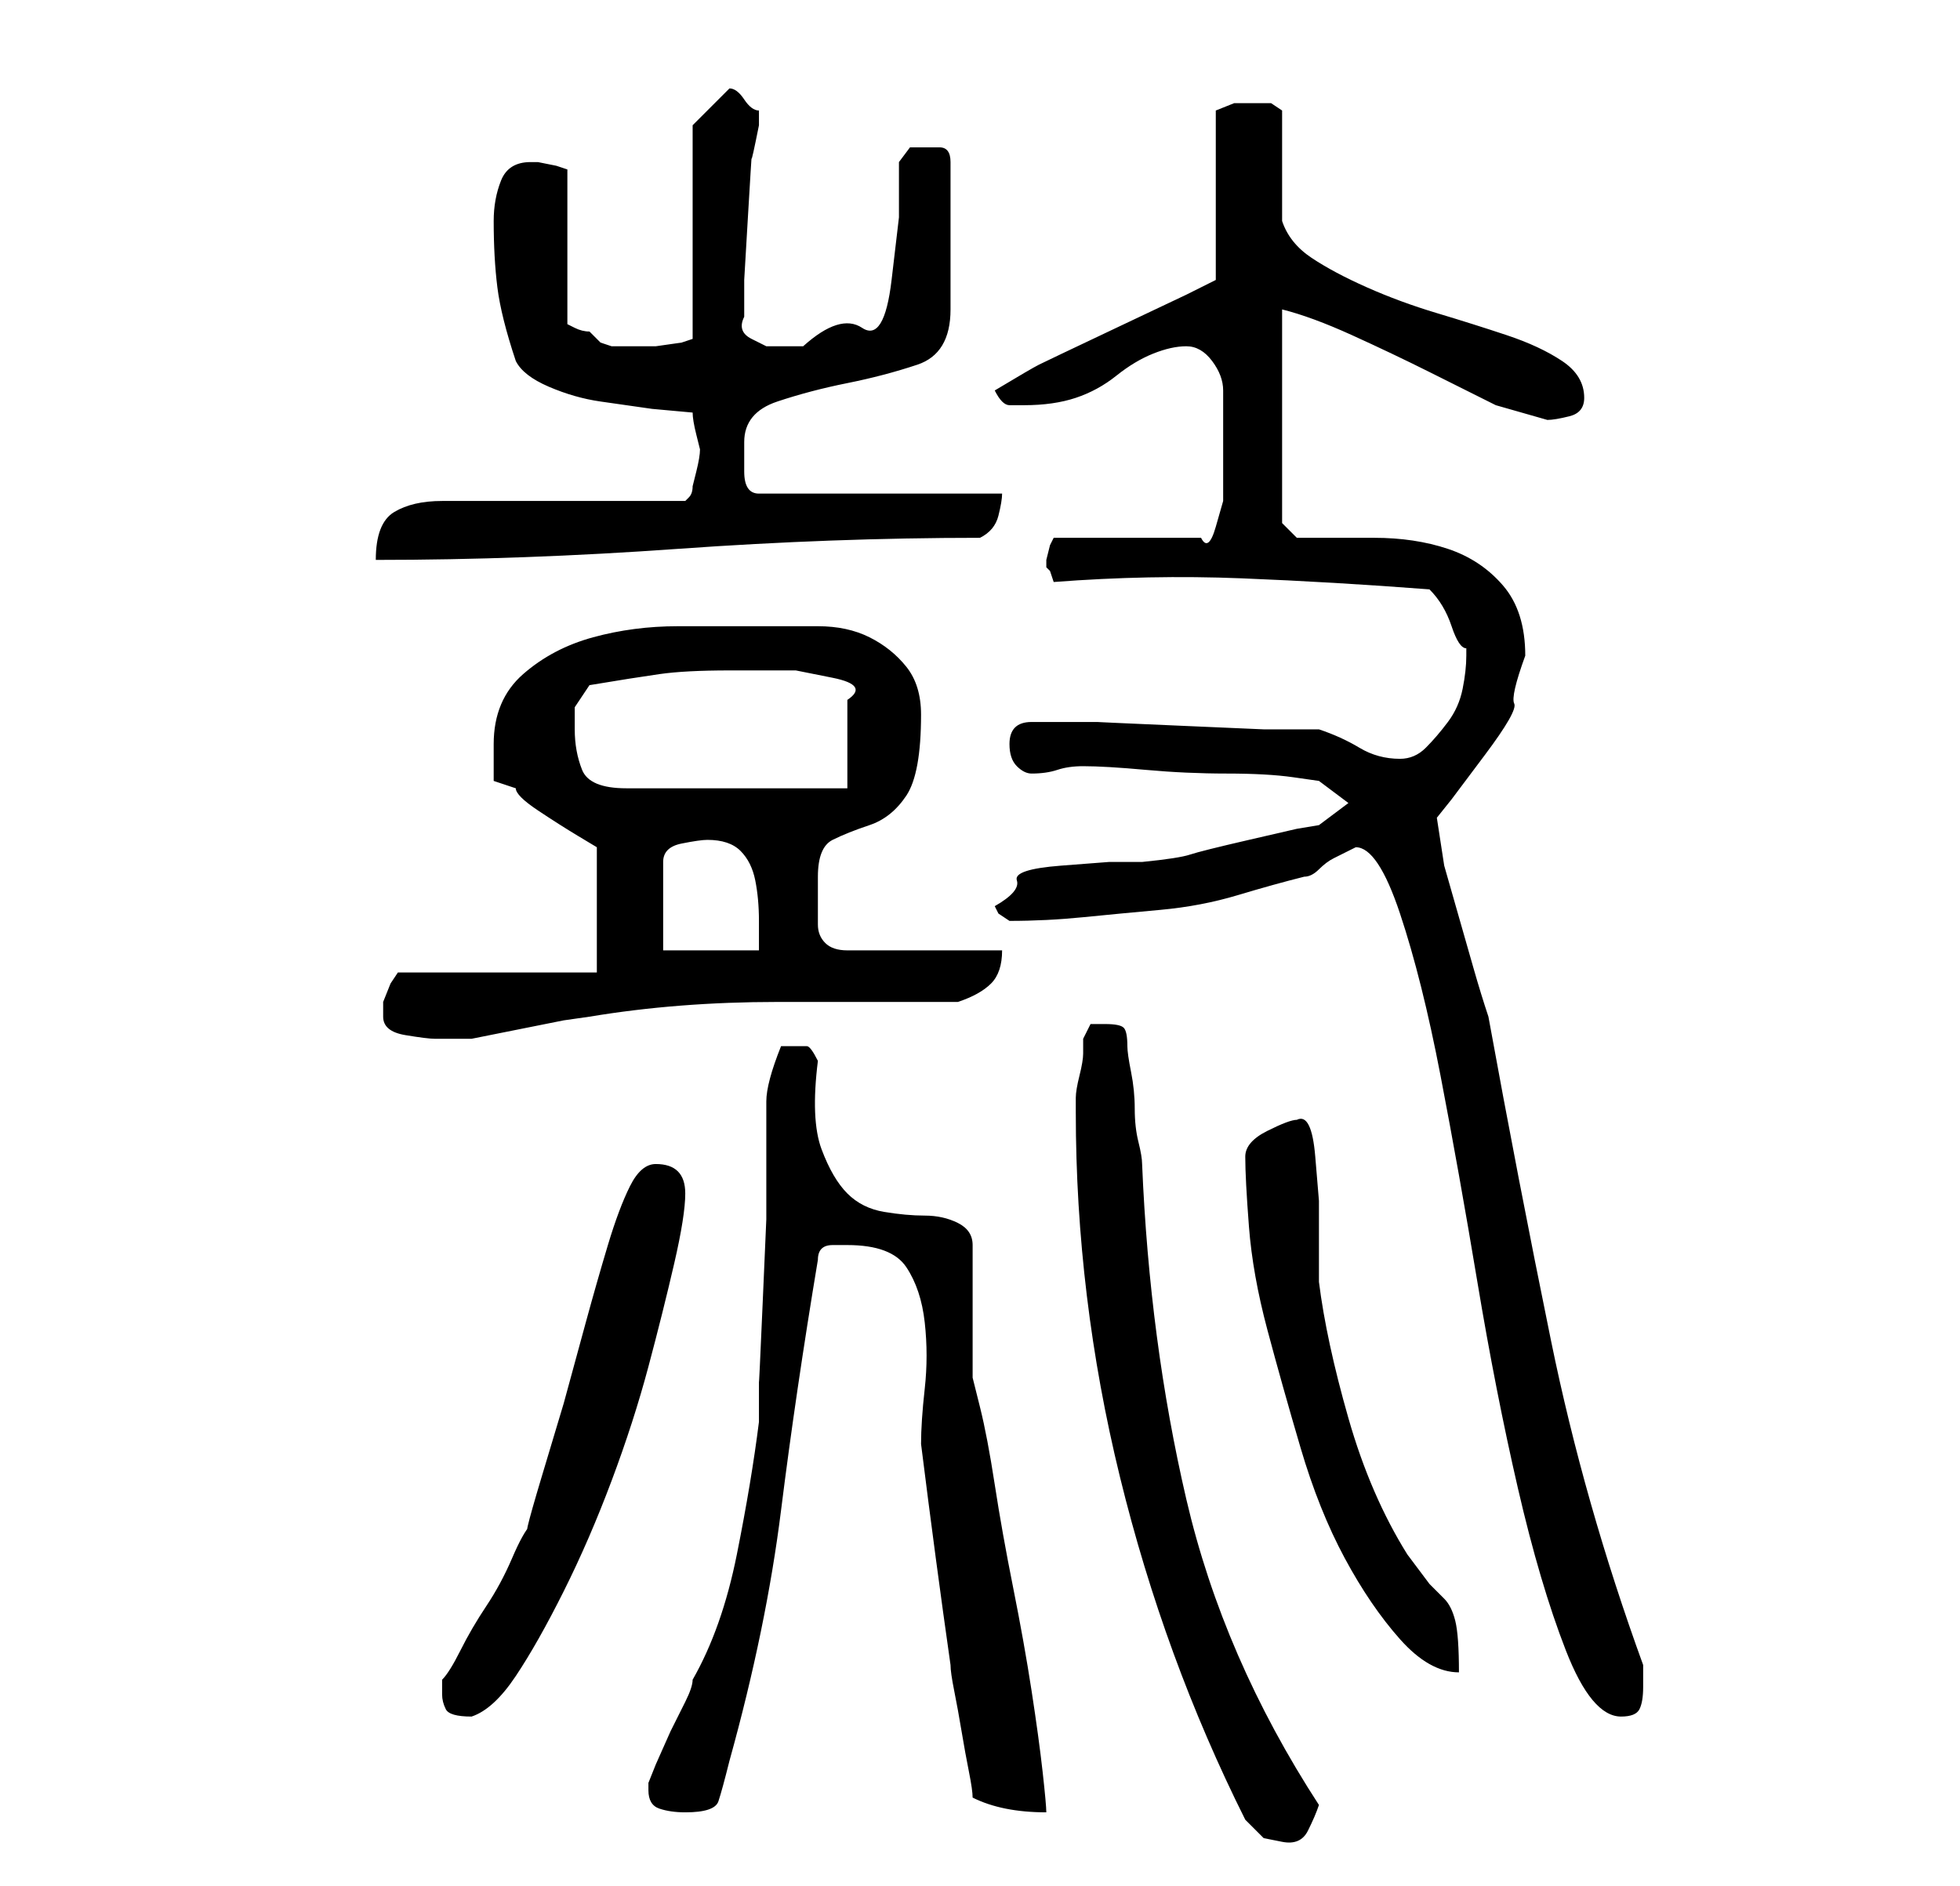 <?xml version="1.0" standalone="no"?>
<!DOCTYPE svg PUBLIC "-//W3C//DTD SVG 1.1//EN" "http://www.w3.org/Graphics/SVG/1.1/DTD/svg11.dtd" >
<svg xmlns="http://www.w3.org/2000/svg" xmlns:xlink="http://www.w3.org/1999/xlink" version="1.1" viewBox="-10 0 266 256">
   <path fill="currentColor"
d="M159 247l2.5 2.5t2.5 0.5t3.5 -1.5t1.5 -3.5q-13 -20 -18 -41.5t-6 -45.5q0 -1 -0.5 -3t-0.5 -4.5t-0.5 -5t-0.5 -3.5q0 -2 -0.5 -2.5t-2.5 -0.5h-2t-1 2v2q0 1 -0.5 3t-0.5 3v2q0 25 6 49.5t17 46.5zM78 243q0 2 1.5 2.5t3.5 0.5q4 0 4.5 -1.5t1.5 -5.5q5 -18 7 -34
t5 -34q0 -2 2 -2h2q6 0 8 3t2.5 7.5t0 9t-0.5 7.5q1 8 2 15.5t2 14.5q0 1 0.5 3.5t1 5.5t1 5.5t0.5 3.5q4 2 10 2q0 -1 -0.5 -5.5t-1.5 -11t-2.5 -14t-2.5 -14t-2 -10.5l-1 -4v-18q0 -2 -2 -3t-4.5 -1t-5.5 -0.5t-5 -2.5t-3.5 -6t-0.5 -12q-1 -2 -1.5 -2h-1.5h-1.5h-0.5
q-2 5 -2 7.5v7.5v8.5t-0.5 11.5t-0.5 10.5v5.5q-1 8 -3 18t-6 17q0 1 -1 3l-2 4t-2 4.5l-1 2.5v1zM50 230q0 1 0.5 2t3.5 1q3 -1 6 -5.5t6.5 -11.5t6.5 -15t5 -15.5t3.5 -14t1.5 -9.5q0 -4 -4 -4q-2 0 -3.5 3t-3 8t-3 10.5l-3 11t-3 10t-1.5 6.5q-1 1 -2.5 4.5t-3.5 6.5
t-3.5 6t-2.5 4v1v1zM174 115q3 0 6 9t5.5 22t5 28t5.5 28t6.5 22t7.5 9q2 0 2.5 -1t0.5 -3v-2v-1q-8 -22 -12.5 -44t-8.5 -44q-1 -3 -2 -6.5l-2 -7l-2 -7t-1 -6.5l2 -2.5t4.5 -6t4 -7t1.5 -6.5q0 -6 -3 -9.5t-7.5 -5t-10 -1.5h-10.5l-2 -2v-29q4 1 9.5 3.5t10.5 5l9 4.5t7 2
q1 0 3 -0.5t2 -2.5q0 -3 -3 -5t-7.5 -3.5t-9.5 -3t-9.5 -3.5t-7.5 -4t-4 -5v-3v-5v-4v-3t-1.5 -1h-2.5h-2.5t-2.5 1v23l-4 2t-9.5 4.5t-10.5 5t-6 3.5q1 2 2 2h2q4 0 7 -1t5.5 -3t5 -3t4.5 -1t3.5 2t1.5 4v5v4v2v4t-1 3.5t-2 1.5h-20l-0.5 1t-0.5 2v1v0l0.5 0.5t0.5 1.5
q13 -1 25.5 -0.5t25.5 1.5q2 2 3 5t2 3v1q0 2 -0.5 4.5t-2 4.5t-3 3.5t-3.5 1.5q-3 0 -5.5 -1.5t-5.5 -2.5h-7.5t-11.5 -0.5t-11 -0.5h-7h-2q-3 0 -3 3q0 2 1 3t2 1q2 0 3.5 -0.5t3.5 -0.5q3 0 8.5 0.5t11 0.5t9 0.5l3.5 0.5l4 3l-4 3l-3 0.5t-6.5 1.5t-8 2t-6.5 1h-4.5
t-6.5 0.5t-6 2t-3 3.5l0.5 1t1.5 1v0q5 0 10 -0.5t10.5 -1t10.5 -2t9 -2.5q1 0 2 -1t2 -1.5l2 -1zM159 157q0 3 0.5 9.5t2.5 14t4.5 16t6 15t7.5 11t8 4.5q0 -5 -0.5 -7t-1.5 -3l-2 -2t-3 -4q-5 -8 -8 -18.5t-4 -18.5v-5v-6t-0.5 -6t-2.5 -5q-1 0 -4 1.5t-3 3.5zM42 138
q0 2 3 2.5t4 0.5h2.5h2.5l2.5 -0.5l5 -1l5 -1t3.5 -0.5q12 -2 25.5 -2h24.5q3 -1 4.5 -2.5t1.5 -4.5h-21q-2 0 -3 -1t-1 -2.5v-3.5v-3q0 -4 2 -5t5 -2t5 -4t2 -11q0 -4 -2 -6.5t-5 -4t-7 -1.5h-8h-11q-6 0 -11.5 1.5t-9.5 5t-4 9.5v2.5v2.5l1.5 0.5l1.5 0.5q0 1 3 3t5.5 3.5
l2.5 1.5v17h-27l-1 1.5t-1 2.5v2zM80 129v-12q0 -2 2.5 -2.5t3.5 -0.5q3 0 4.5 1.5t2 4t0.5 5.5v4h-13zM68 99v-3t2 -3q6 -1 9.5 -1.5t9.5 -0.5h3.5h5.5t5 1t2 3v12h-30q-5 0 -6 -2.5t-1 -5.5zM85 61q0 1 -0.5 3l-0.5 2q0 1 -0.5 1.5l-0.5 0.5h-33q-4 0 -6.5 1.5t-2.5 6.5
q20 0 41 -1.5t41 -1.5q2 -1 2.5 -3t0.5 -3h-33q-2 0 -2 -3v-4q0 -4 4.5 -5.5t9.5 -2.5t9.5 -2.5t4.5 -7.5v-20q0 -2 -1.5 -2h-2.5h-1.5t-1.5 2v7.5t-1 8.5t-4 6.5t-8 2.5h-2h-3t-2 -1t-1 -3v-1v-4t0.5 -8.5t0.5 -8t1 -4.5v-1v-1q-1 0 -2 -1.5t-2 -1.5l-5 5v29l-1.5 0.5
t-3.5 0.5h-4h-2l-1.5 -0.5t-1.5 -1.5q-1 0 -2 -0.5l-1 -0.5v-21l-1.5 -0.5t-2.5 -0.5h-1q-3 0 -4 2.5t-1 5.5q0 5 0.5 9t2.5 10q1 2 4.5 3.5t7 2l7 1t5.5 0.5q0 1 0.5 3z" />
</svg>
